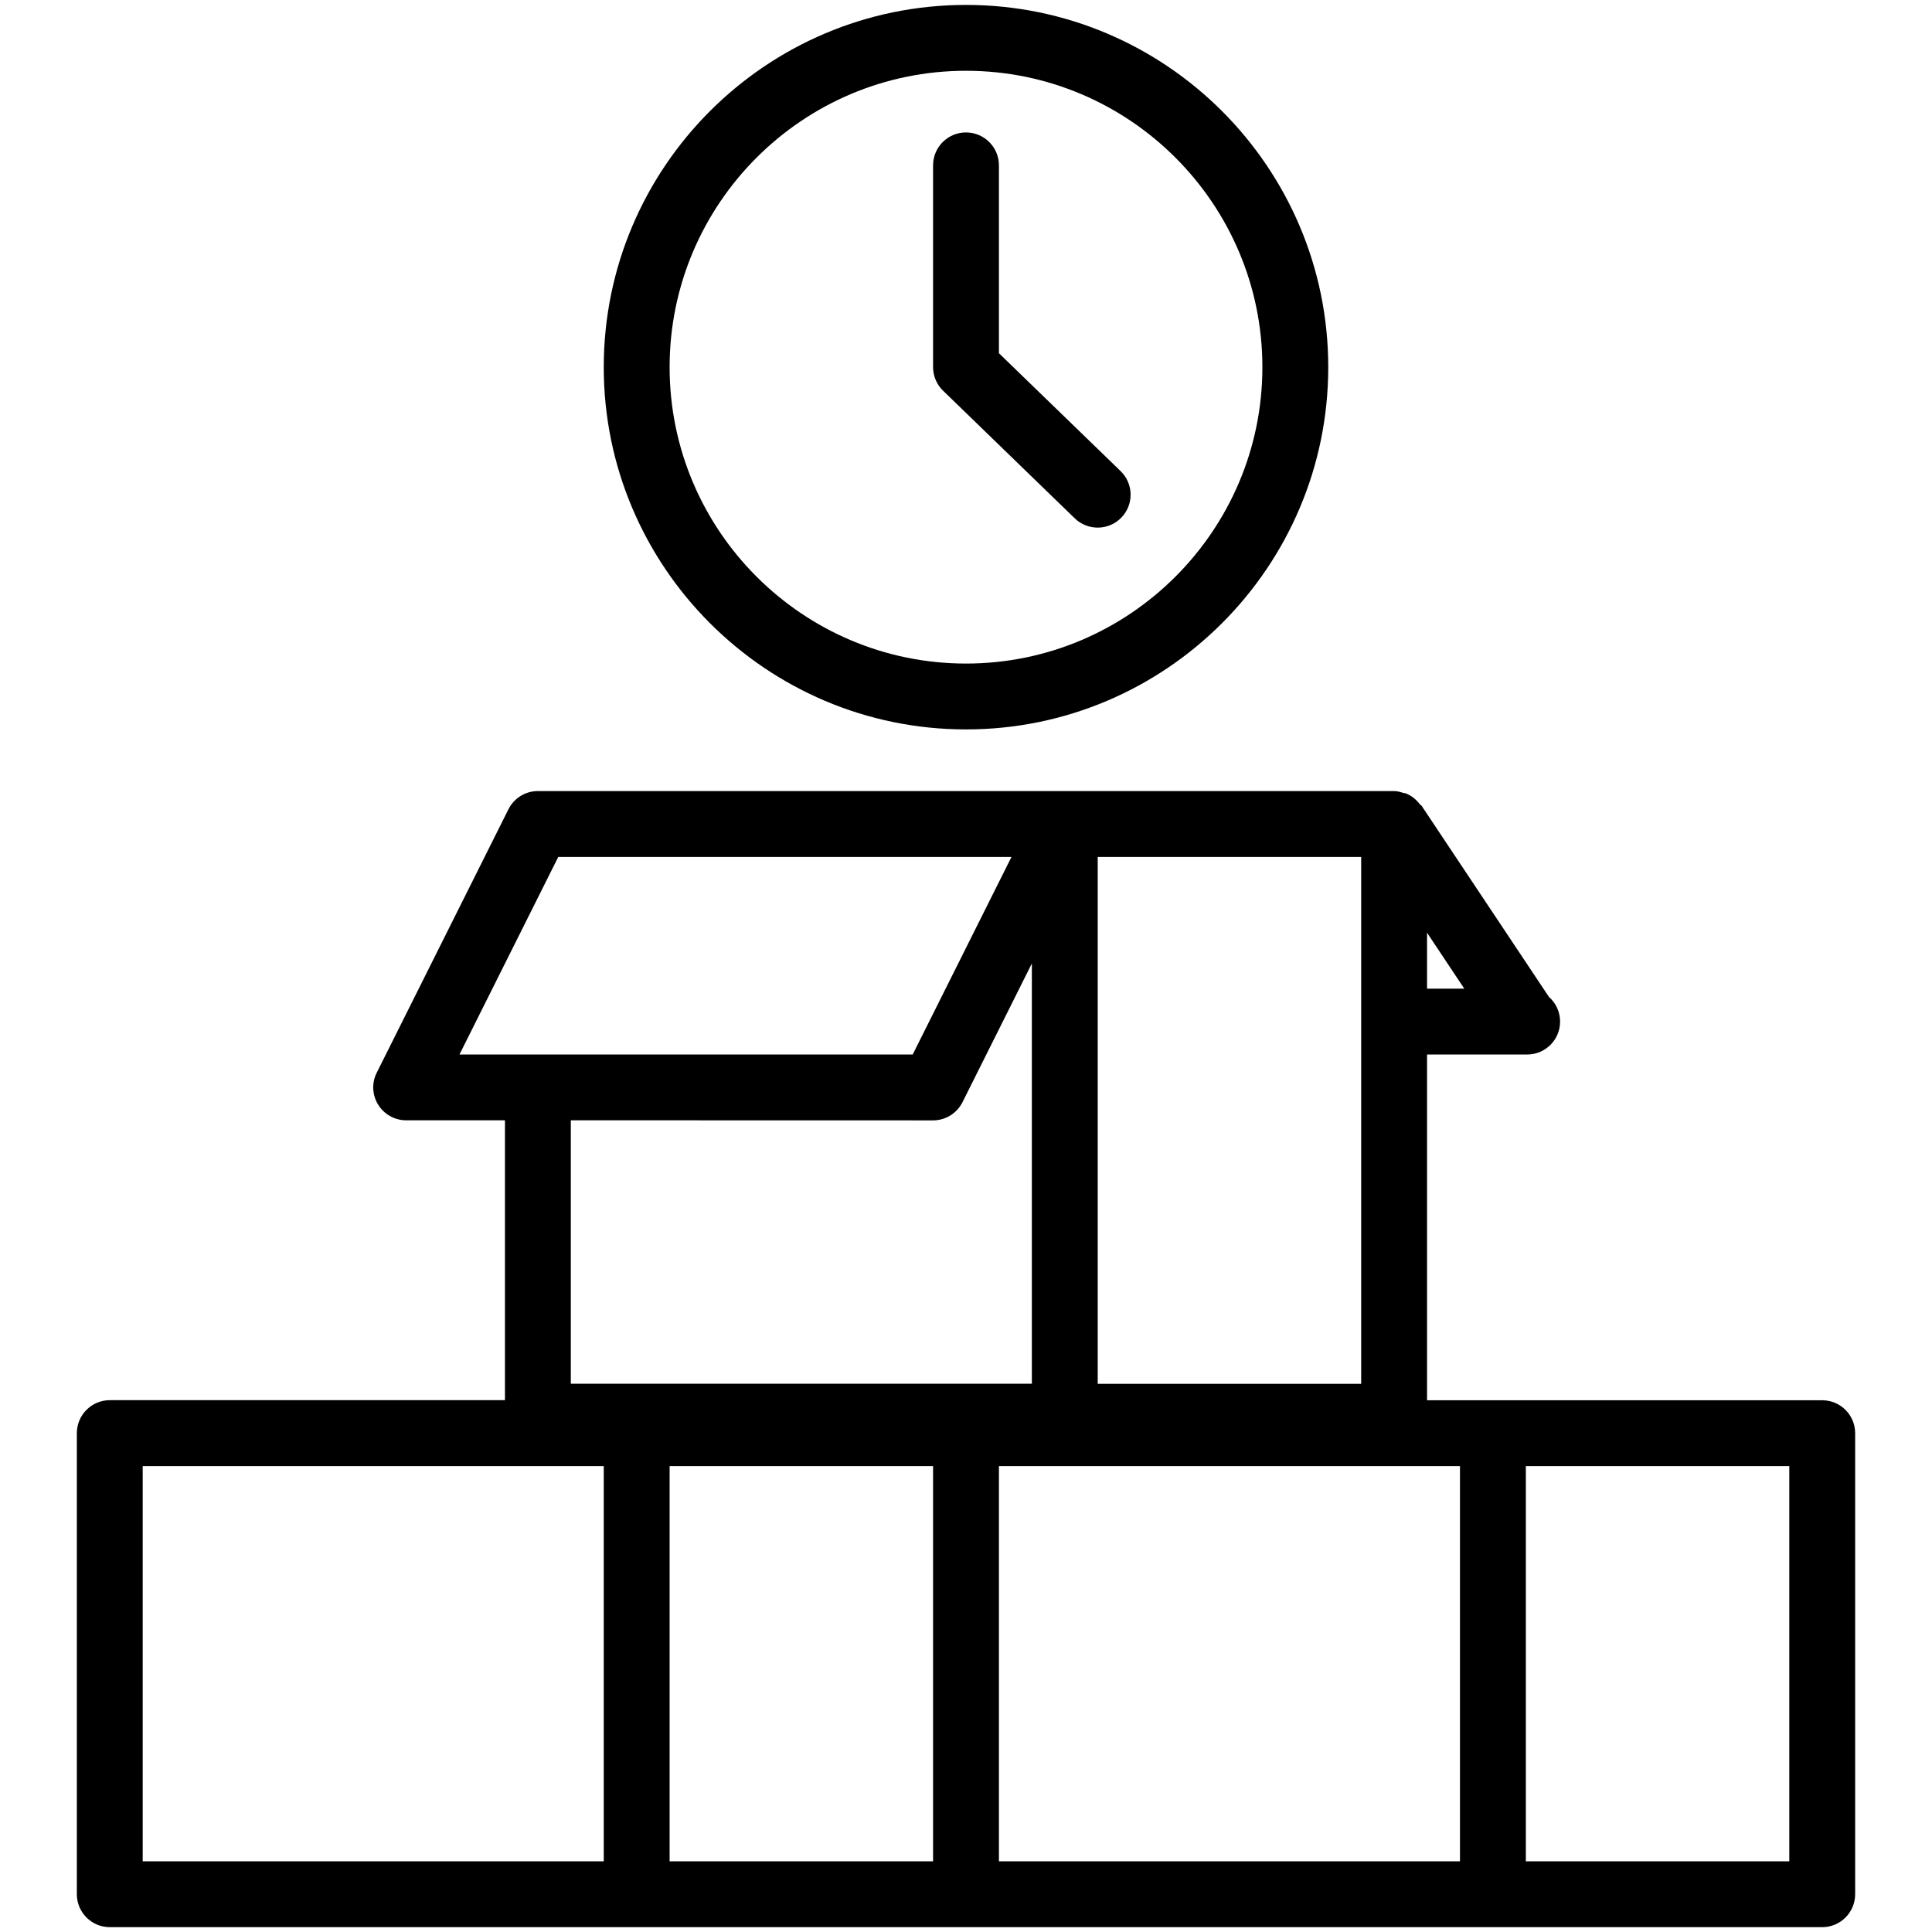 <svg width="22" height="22" viewBox="0 0 22 22" fill="none" xmlns="http://www.w3.org/2000/svg">
<path d="M11 8.306C13.275 8.306 15.125 6.455 15.125 4.181C15.125 1.906 13.275 0.056 11 0.056C8.725 0.056 6.875 1.906 6.875 4.181C6.875 6.455 8.725 8.306 11 8.306ZM11 0.806C12.861 0.806 14.375 2.32 14.375 4.181C14.375 6.041 12.861 7.556 11 7.556C9.139 7.556 7.625 6.041 7.625 4.181C7.625 2.32 9.139 0.806 11 0.806Z" fill="black"/>
<path d="M12.239 5.903C12.312 5.973 12.406 6.008 12.5 6.008C12.597 6.008 12.696 5.97 12.769 5.894C12.913 5.745 12.909 5.508 12.76 5.364L11.375 4.022V1.883C11.375 1.676 11.207 1.508 11 1.508C10.793 1.508 10.625 1.676 10.625 1.883V4.18C10.625 4.281 10.666 4.379 10.739 4.449L12.239 5.903Z" fill="black"/>
<path d="M20.75 15.945H16.25V12.008H17.375C17.38 12.007 17.386 12.008 17.39 12.008C17.597 12.008 17.765 11.84 17.765 11.633C17.765 11.521 17.716 11.421 17.638 11.352L16.187 9.174C16.183 9.168 16.174 9.167 16.17 9.161C16.128 9.105 16.074 9.06 16.007 9.034C15.999 9.031 15.991 9.032 15.983 9.03C15.949 9.019 15.913 9.008 15.875 9.008H6.125C5.983 9.008 5.854 9.088 5.79 9.215L4.29 12.215C4.231 12.331 4.238 12.469 4.306 12.579C4.375 12.69 4.495 12.757 4.625 12.757H5.75V15.944H1.25C1.043 15.944 0.875 16.113 0.875 16.32V21.57C0.875 21.776 1.043 21.945 1.25 21.945H20.75C20.957 21.945 21.125 21.776 21.125 21.57V16.32C21.125 16.113 20.957 15.945 20.75 15.945L20.75 15.945ZM16.25 11.258V10.621L16.674 11.258H16.25ZM15.5 11.633V15.758H12.5V9.758H15.5V11.633ZM6.357 9.758H11.518L10.393 12.008H5.232L6.357 9.758ZM10.625 12.758C10.767 12.758 10.897 12.677 10.96 12.551L11.75 10.971V15.757H6.5V12.757L10.625 12.758ZM1.625 16.695H6.875V21.195H1.625V16.695ZM7.625 16.695H10.625V21.195H7.625V16.695ZM11.375 16.695H16.625V21.195H11.375V16.695ZM20.375 21.195H17.375V16.695H20.375V21.195Z" fill="black"/>
</svg>
